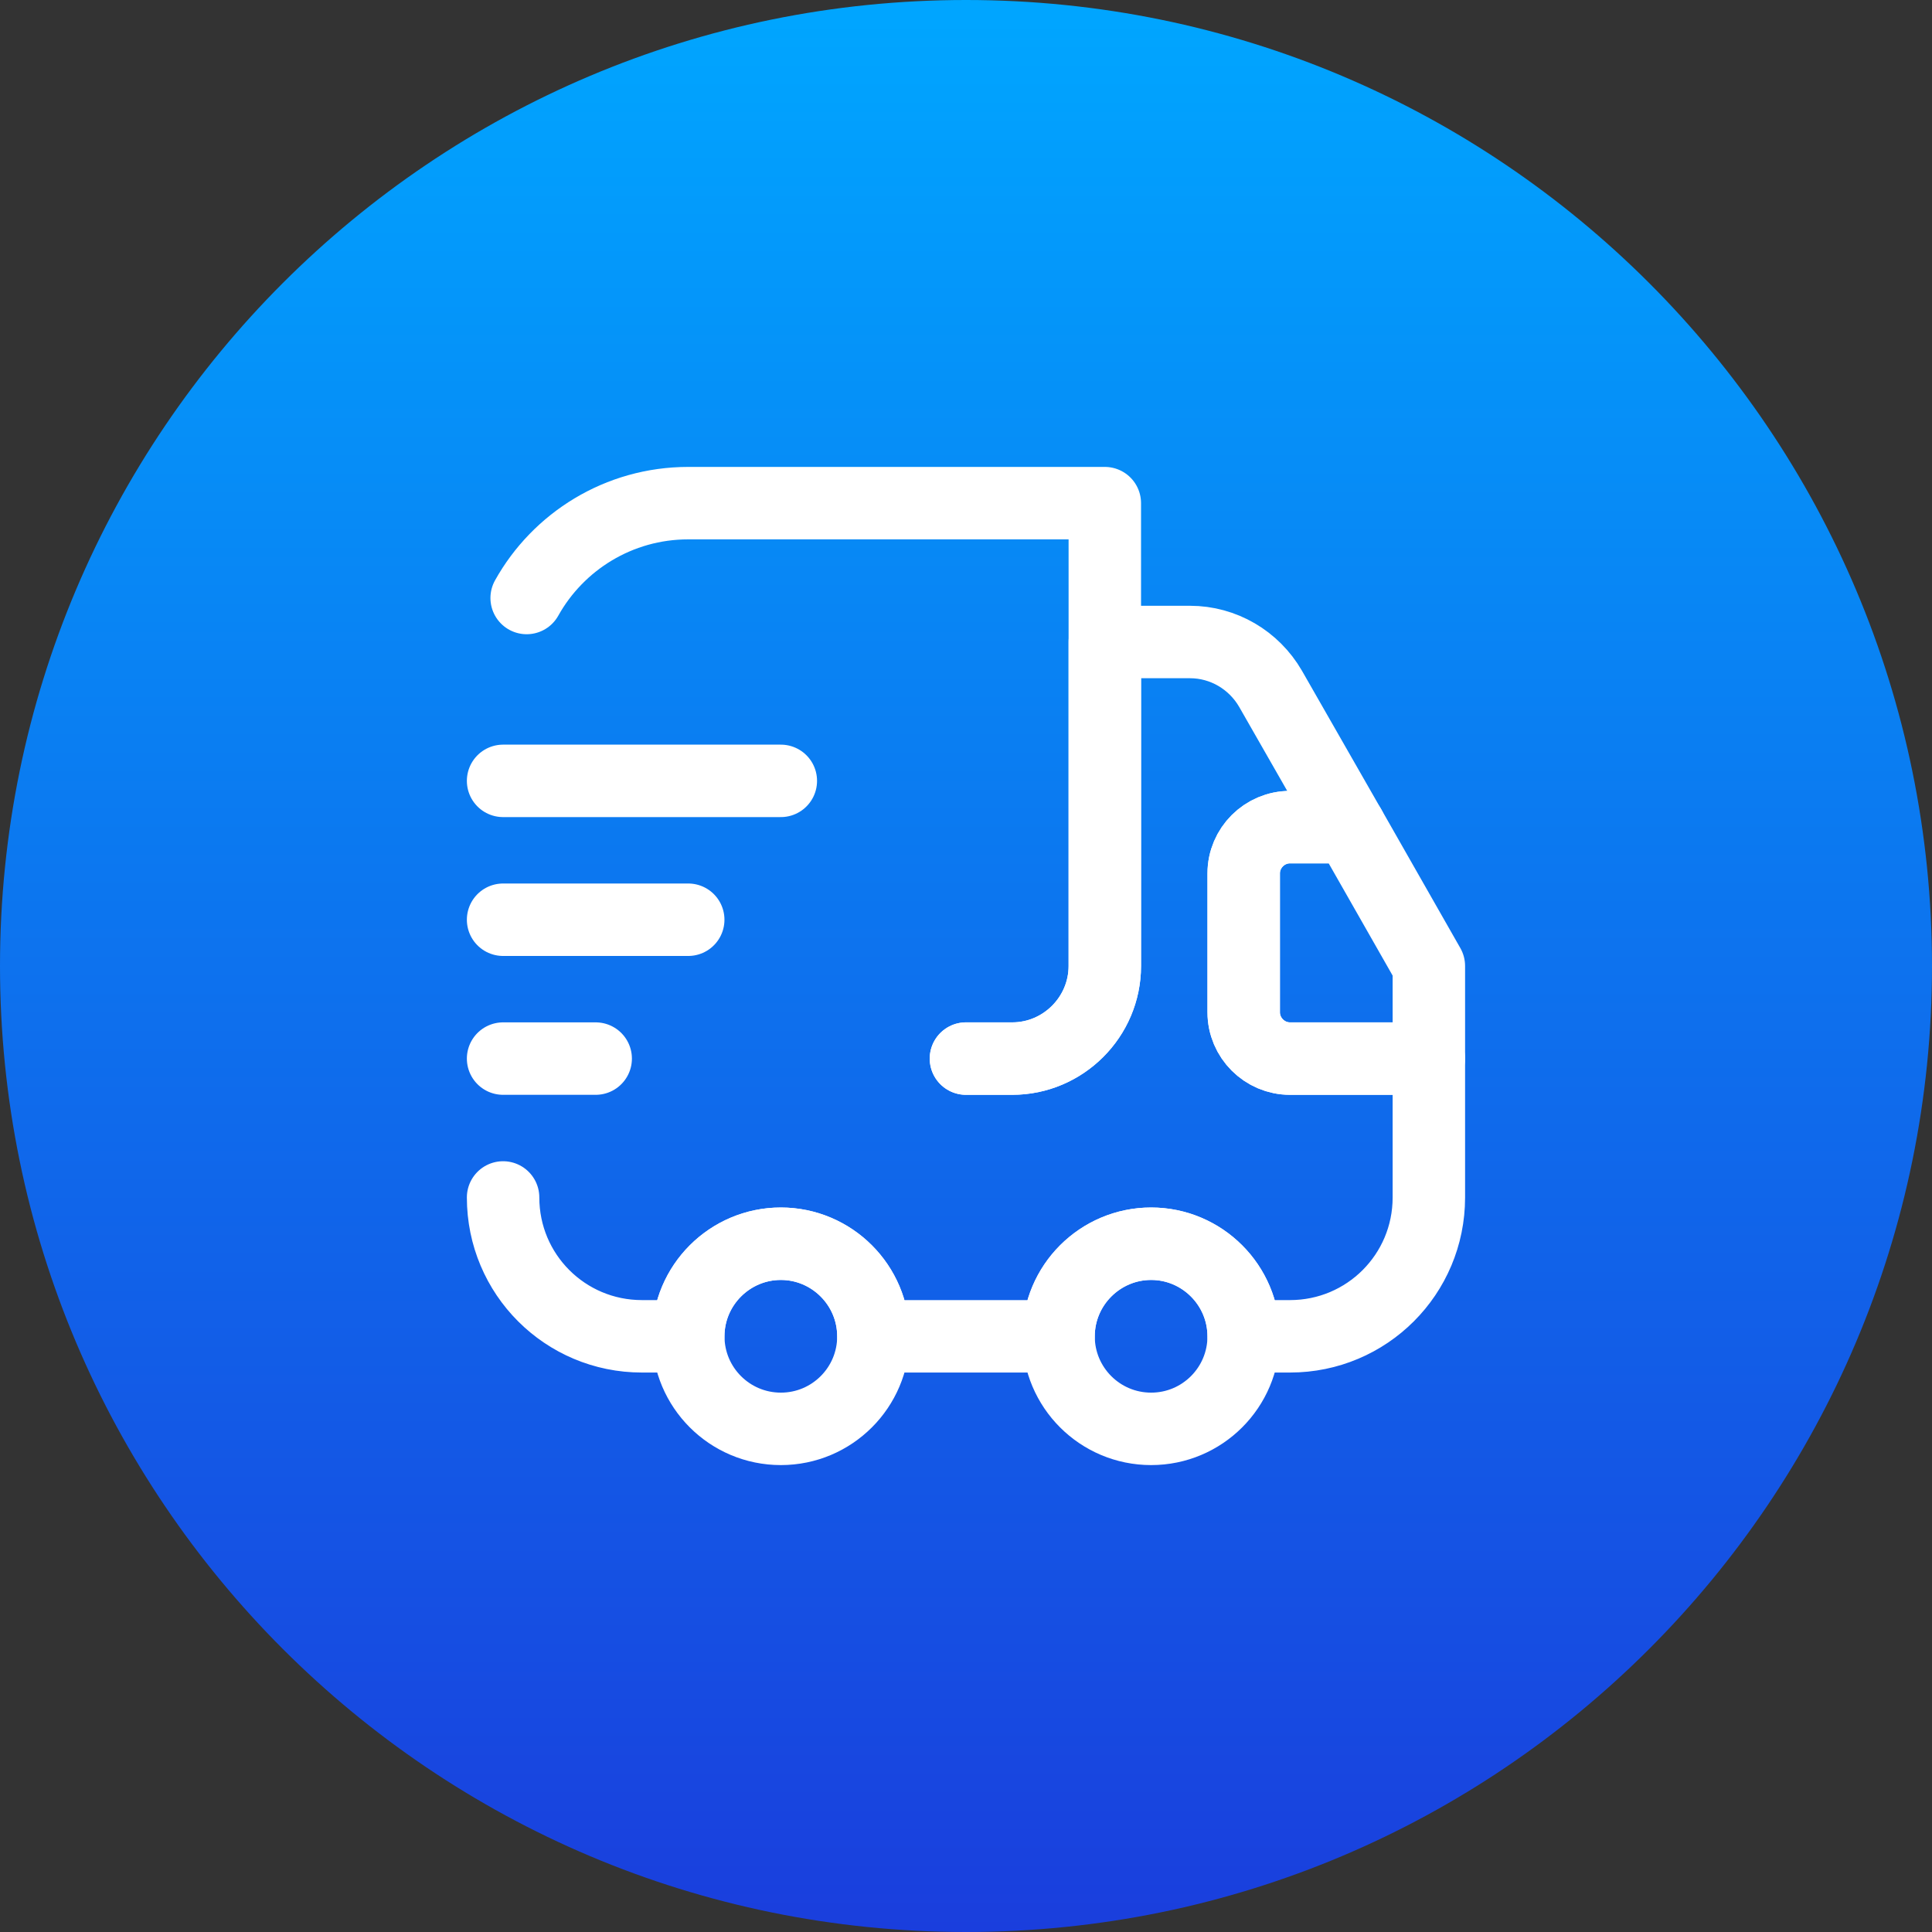 <svg width="40" height="40" viewBox="0 0 40 40" fill="none" xmlns="http://www.w3.org/2000/svg">
<rect x="0" y="0" width="40" height="40" fill="#333333" stroke="none"/>
<g clip-path="url(#clip0_73_15)">
<path d="M20 40C31.046 40 40 31.046 40 20C40 8.954 31.046 0 20 0C8.954 0 0 8.954 0 20C0 31.046 8.954 40 20 40Z" fill="url(#paint0_linear_73_15)"/>
<path d="M19.999 21.917H20.957C22.011 21.917 22.874 21.054 22.874 20V10.417H14.249C12.811 10.417 11.556 11.212 10.904 12.381" stroke="white" stroke-width="1.5" stroke-linecap="round" stroke-linejoin="round"/>
<path d="M10.416 24.792C10.416 26.383 11.7 27.667 13.291 27.667H14.249C14.249 26.613 15.112 25.75 16.166 25.75C17.22 25.75 18.083 26.613 18.083 27.667H21.916C21.916 26.613 22.779 25.75 23.833 25.75C24.887 25.75 25.749 26.613 25.749 27.667H26.708C28.299 27.667 29.583 26.383 29.583 24.792V21.917H26.708C26.181 21.917 25.749 21.485 25.749 20.958V18.083C25.749 17.556 26.181 17.125 26.708 17.125H27.944L26.305 14.26C25.96 13.665 25.328 13.292 24.638 13.292H22.874V20C22.874 21.054 22.012 21.917 20.958 21.917H19.999" stroke="white" stroke-width="1.5" stroke-linecap="round" stroke-linejoin="round"/>
<path d="M16.167 29.583C17.225 29.583 18.083 28.725 18.083 27.667C18.083 26.608 17.225 25.75 16.167 25.75C15.108 25.75 14.25 26.608 14.25 27.667C14.25 28.725 15.108 29.583 16.167 29.583Z" stroke="white" stroke-width="1.5" stroke-linecap="round" stroke-linejoin="round"/>
<path d="M23.833 29.583C24.891 29.583 25.749 28.725 25.749 27.667C25.749 26.608 24.891 25.75 23.833 25.75C22.774 25.75 21.916 26.608 21.916 27.667C21.916 28.725 22.774 29.583 23.833 29.583Z" stroke="white" stroke-width="1.5" stroke-linecap="round" stroke-linejoin="round"/>
<path d="M29.583 20V21.917H26.708C26.181 21.917 25.75 21.485 25.75 20.958V18.083C25.75 17.556 26.181 17.125 26.708 17.125H27.945L29.583 20Z" stroke="white" stroke-width="1.5" stroke-linecap="round" stroke-linejoin="round"/>
<path d="M10.416 16.167H16.166" stroke="white" stroke-width="1.5" stroke-linecap="round" stroke-linejoin="round"/>
<path d="M10.416 19.042H14.249" stroke="white" stroke-width="1.5" stroke-linecap="round" stroke-linejoin="round"/>
<path d="M10.416 21.917H12.333" stroke="white" stroke-width="1.5" stroke-linecap="round" stroke-linejoin="round"/>
</g>
<defs>
<linearGradient id="paint0_linear_73_15" x1="20" y1="0" x2="20" y2="40" gradientUnits="userSpaceOnUse">
<stop stop-color="#00A6FF"/>
<stop offset="1" stop-color="#1A3EDD"/>
</linearGradient>
<clipPath id="clip0_73_15">
<rect width="40" height="40" fill="white"/>
</clipPath>
</defs>
</svg>
